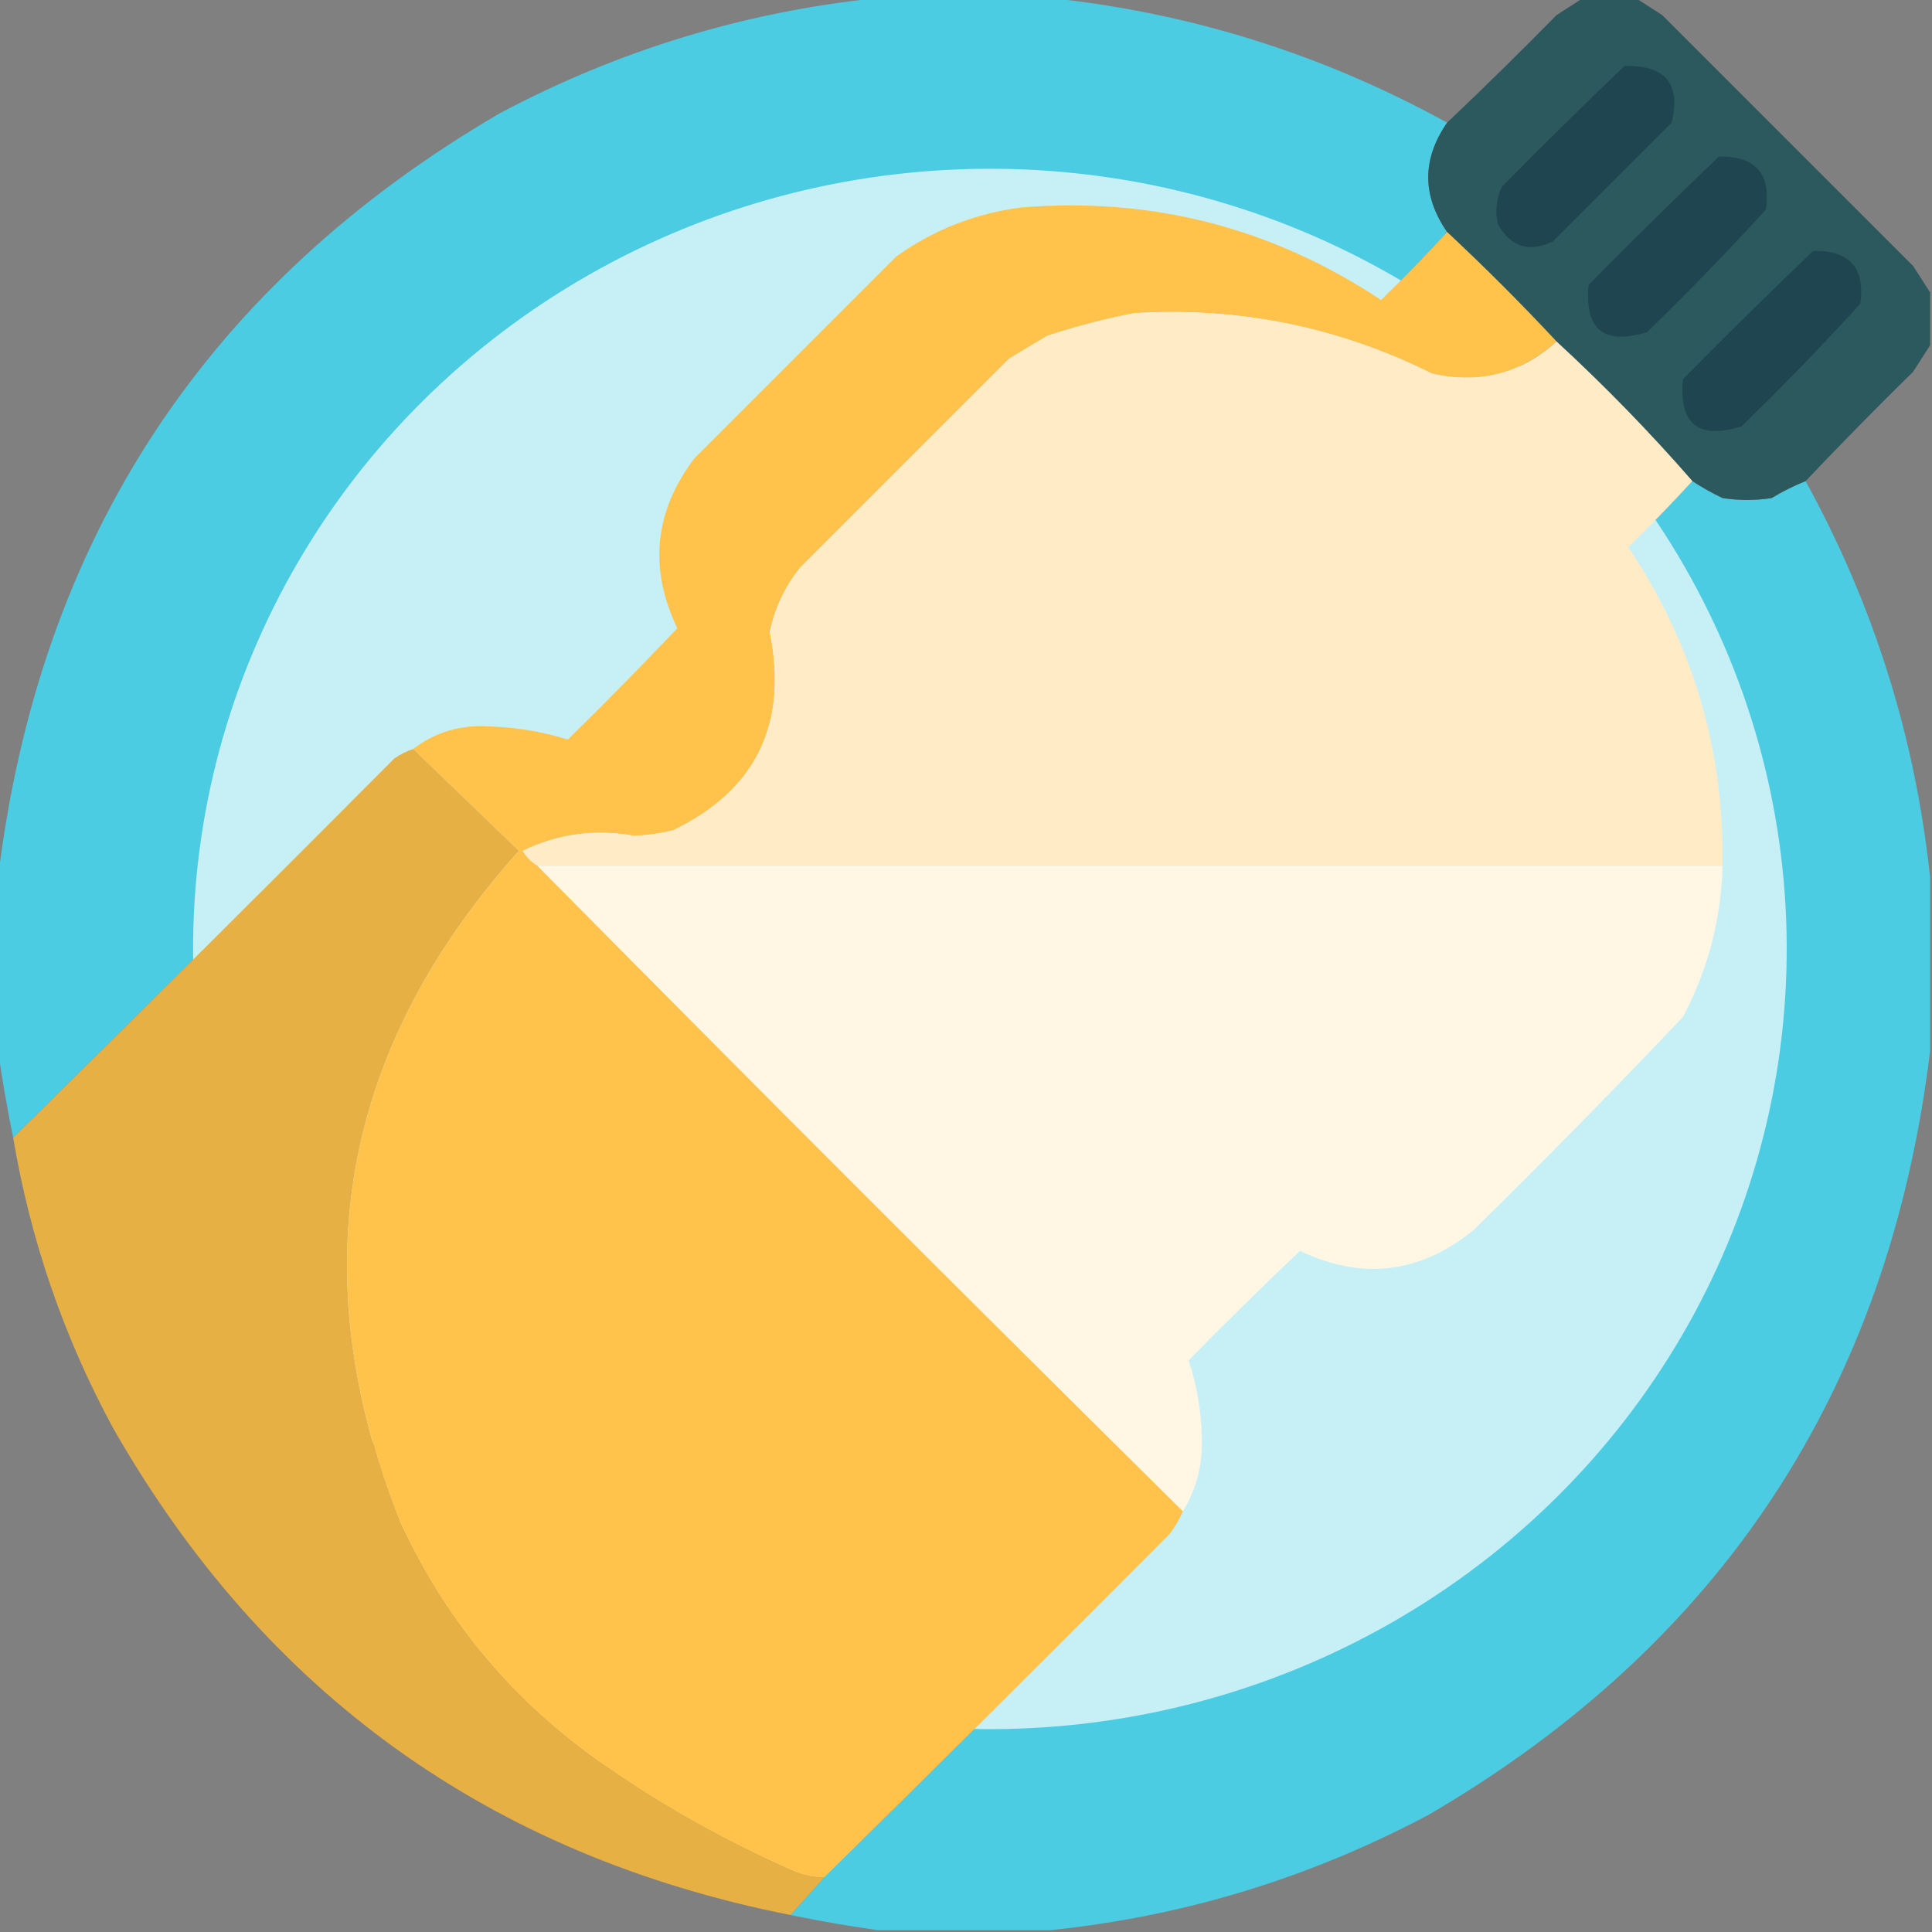<svg width="46" height="46" viewBox="0 0 46 46" fill="none" xmlns="http://www.w3.org/2000/svg">
<rect x="0" y="0" width="46" height="46" fill="#808080" stroke="none"/>
<g clip-path="url(#clip0_269_2862)">
<path opacity="0.997" fill-rule="evenodd" clip-rule="evenodd" d="M20.889 -0.045C22.266 -0.045 23.644 -0.045 25.021 -0.045C28.359 0.309 31.503 1.297 34.455 2.92C33.856 3.789 33.856 4.657 34.455 5.525C33.949 6.076 33.425 6.615 32.883 7.143C30.28 5.417 27.42 4.683 24.303 4.941C23.21 5.086 22.222 5.475 21.338 6.109C19.736 7.712 18.133 9.314 16.531 10.916C15.578 12.181 15.443 13.529 16.127 14.959C15.275 15.856 14.406 16.74 13.521 17.609C12.916 17.42 12.287 17.315 11.635 17.295C10.957 17.254 10.358 17.434 9.838 17.834C9.68 17.885 9.53 17.96 9.389 18.059C6.376 21.086 3.351 24.096 0.314 27.088C0.173 26.402 0.053 25.714 -0.045 25.021C-0.045 23.644 -0.045 22.266 -0.045 20.889C0.933 12.835 4.916 6.77 11.904 2.695C14.732 1.195 17.727 0.282 20.889 -0.045Z" fill="#4BCCE2"/>
<path opacity="0.996" fill-rule="evenodd" clip-rule="evenodd" d="M40.295 11.455C40.52 11.603 40.76 11.738 41.014 11.859C41.403 11.919 41.792 11.919 42.182 11.859C42.443 11.701 42.713 11.566 42.99 11.455C44.613 14.407 45.601 17.551 45.955 20.889C45.955 22.266 45.955 23.644 45.955 25.021C44.977 33.075 40.994 39.14 34.006 43.215C31.178 44.715 28.184 45.628 25.021 45.955C23.644 45.955 22.266 45.955 20.889 45.955C20.205 45.858 19.516 45.738 18.822 45.596C19.092 45.296 19.361 44.997 19.631 44.697C22.383 41.99 25.123 39.265 27.852 36.522C27.977 36.352 28.082 36.172 28.166 35.982C28.49 35.445 28.64 34.861 28.615 34.23C28.601 33.592 28.496 32.978 28.301 32.389C29.171 31.504 30.054 30.636 30.951 29.783C32.434 30.488 33.811 30.324 35.084 29.289C36.779 27.624 38.441 25.932 40.07 24.213C40.665 23.092 40.979 21.894 41.014 20.619C41.055 17.853 40.306 15.323 38.768 13.027C39.295 12.515 39.804 11.991 40.295 11.455Z" fill="#4BCCE2"/>
<ellipse cx="23.569" cy="22.594" rx="18.972" ry="18.576" transform="rotate(-0.274 23.569 22.594)" fill="#C7EFF6"/>
<path opacity="0.993" fill-rule="evenodd" clip-rule="evenodd" d="M37.69 -0.045C38.109 -0.045 38.528 -0.045 38.947 -0.045C39.151 0.088 39.361 0.222 39.576 0.359C41.568 2.351 43.559 4.342 45.551 6.334C45.688 6.549 45.822 6.759 45.955 6.963C45.955 7.382 45.955 7.801 45.955 8.221C45.822 8.425 45.688 8.634 45.551 8.85C44.679 9.706 43.826 10.575 42.99 11.455C42.713 11.566 42.443 11.701 42.182 11.859C41.792 11.919 41.403 11.919 41.014 11.859C40.76 11.738 40.52 11.603 40.295 11.455C39.282 10.292 38.203 9.184 37.061 8.131C36.222 7.232 35.353 6.364 34.455 5.525C33.856 4.657 33.856 3.789 34.455 2.92C35.335 2.085 36.204 1.231 37.061 0.359C37.276 0.222 37.486 0.088 37.69 -0.045Z" fill="#2C595E"/>
<path fill-rule="evenodd" clip-rule="evenodd" d="M38.678 1.572C39.651 1.547 40.025 1.996 39.801 2.92C38.862 3.858 37.919 4.802 36.971 5.75C36.407 6.017 35.973 5.882 35.668 5.346C35.595 5.034 35.625 4.735 35.758 4.447C36.722 3.468 37.695 2.51 38.678 1.572Z" fill="#1E4550"/>
<path fill-rule="evenodd" clip-rule="evenodd" d="M40.924 3.729C41.79 3.711 42.165 4.131 42.047 4.986C41.136 5.987 40.193 6.96 39.217 7.906C38.189 8.226 37.725 7.852 37.824 6.783C38.848 5.744 39.881 4.726 40.924 3.729Z" fill="#1E4550"/>
<path fill-rule="evenodd" clip-rule="evenodd" d="M34.455 5.525C35.353 6.364 36.222 7.232 37.06 8.131C36.215 8.898 35.227 9.153 34.096 8.895C31.858 7.782 29.492 7.303 26.998 7.457C26.297 7.595 25.608 7.775 24.932 7.996C24.632 8.176 24.333 8.355 24.033 8.535C22.371 10.197 20.709 11.859 19.047 13.521C18.687 13.972 18.448 14.481 18.328 15.049C18.769 17.235 18.006 18.808 16.037 19.766C15.727 19.843 15.413 19.888 15.094 19.9C14.168 19.733 13.285 19.852 12.443 20.26C12.413 20.26 12.383 20.26 12.354 20.26C11.515 19.451 10.676 18.643 9.838 17.834C10.358 17.434 10.957 17.254 11.635 17.295C12.287 17.315 12.916 17.42 13.521 17.609C14.406 16.74 15.275 15.856 16.127 14.959C15.443 13.529 15.578 12.181 16.531 10.916C18.133 9.314 19.736 7.712 21.338 6.109C22.222 5.475 23.21 5.086 24.303 4.941C27.42 4.683 30.28 5.417 32.883 7.143C33.425 6.615 33.949 6.076 34.455 5.525Z" fill="#FFC34B"/>
<path fill-rule="evenodd" clip-rule="evenodd" d="M43.17 5.975C44.036 5.957 44.411 6.377 44.293 7.232C43.382 8.233 42.439 9.206 41.463 10.152C40.435 10.472 39.971 10.098 40.07 9.029C41.094 7.99 42.127 6.972 43.17 5.975Z" fill="#1E4550"/>
<path fill-rule="evenodd" clip-rule="evenodd" d="M37.06 8.131C38.203 9.184 39.282 10.292 40.295 11.455C39.804 11.991 39.295 12.515 38.768 13.027C40.306 15.323 41.055 17.853 41.014 20.619C31.61 20.619 22.206 20.619 12.803 20.619C12.653 20.529 12.533 20.41 12.443 20.26C13.285 19.852 14.168 19.733 15.094 19.9C15.413 19.888 15.727 19.843 16.037 19.766C18.006 18.808 18.769 17.235 18.328 15.049C18.448 14.481 18.687 13.972 19.047 13.521C20.709 11.859 22.371 10.197 24.033 8.535C24.333 8.355 24.632 8.176 24.932 7.996C25.608 7.775 26.297 7.595 26.998 7.457C29.492 7.303 31.858 7.782 34.096 8.895C35.227 9.153 36.215 8.898 37.06 8.131Z" fill="#FFECC7"/>
<path fill-rule="evenodd" clip-rule="evenodd" d="M9.838 17.834C10.676 18.643 11.515 19.451 12.354 20.26C8.111 24.986 7.168 30.317 9.523 36.252C10.573 38.529 12.115 40.401 14.15 41.867C15.639 42.926 17.226 43.825 18.912 44.562C19.142 44.659 19.382 44.704 19.631 44.697C19.361 44.997 19.092 45.296 18.822 45.596C11.675 44.181 6.299 40.318 2.695 34.006C1.516 31.831 0.723 29.525 0.314 27.088C3.351 24.096 6.376 21.086 9.389 18.059C9.53 17.96 9.68 17.885 9.838 17.834Z" fill="#E6B044"/>
<path fill-rule="evenodd" clip-rule="evenodd" d="M12.354 20.26C12.383 20.26 12.413 20.26 12.443 20.26C12.533 20.41 12.653 20.529 12.803 20.619C17.894 25.77 23.015 30.891 28.166 35.982C28.082 36.172 27.977 36.352 27.852 36.522C25.123 39.265 22.383 41.99 19.631 44.697C19.382 44.704 19.142 44.659 18.912 44.562C17.226 43.825 15.639 42.926 14.15 41.867C12.115 40.401 10.573 38.529 9.523 36.252C7.168 30.317 8.111 24.986 12.354 20.26Z" fill="#FFC34B"/>
<path fill-rule="evenodd" clip-rule="evenodd" d="M12.803 20.619C22.206 20.619 31.61 20.619 41.014 20.619C40.979 21.894 40.665 23.092 40.07 24.213C38.441 25.932 36.779 27.624 35.084 29.289C33.811 30.324 32.434 30.488 30.951 29.783C30.054 30.636 29.171 31.504 28.301 32.389C28.496 32.978 28.601 33.592 28.615 34.23C28.64 34.861 28.49 35.445 28.166 35.982C23.015 30.891 17.894 25.77 12.803 20.619Z" fill="#FFF6E4"/>
</g>
<defs>
<clipPath id="clip0_269_2862">
<rect width="46" height="46" fill="white"/>
</clipPath>
</defs>
</svg>

